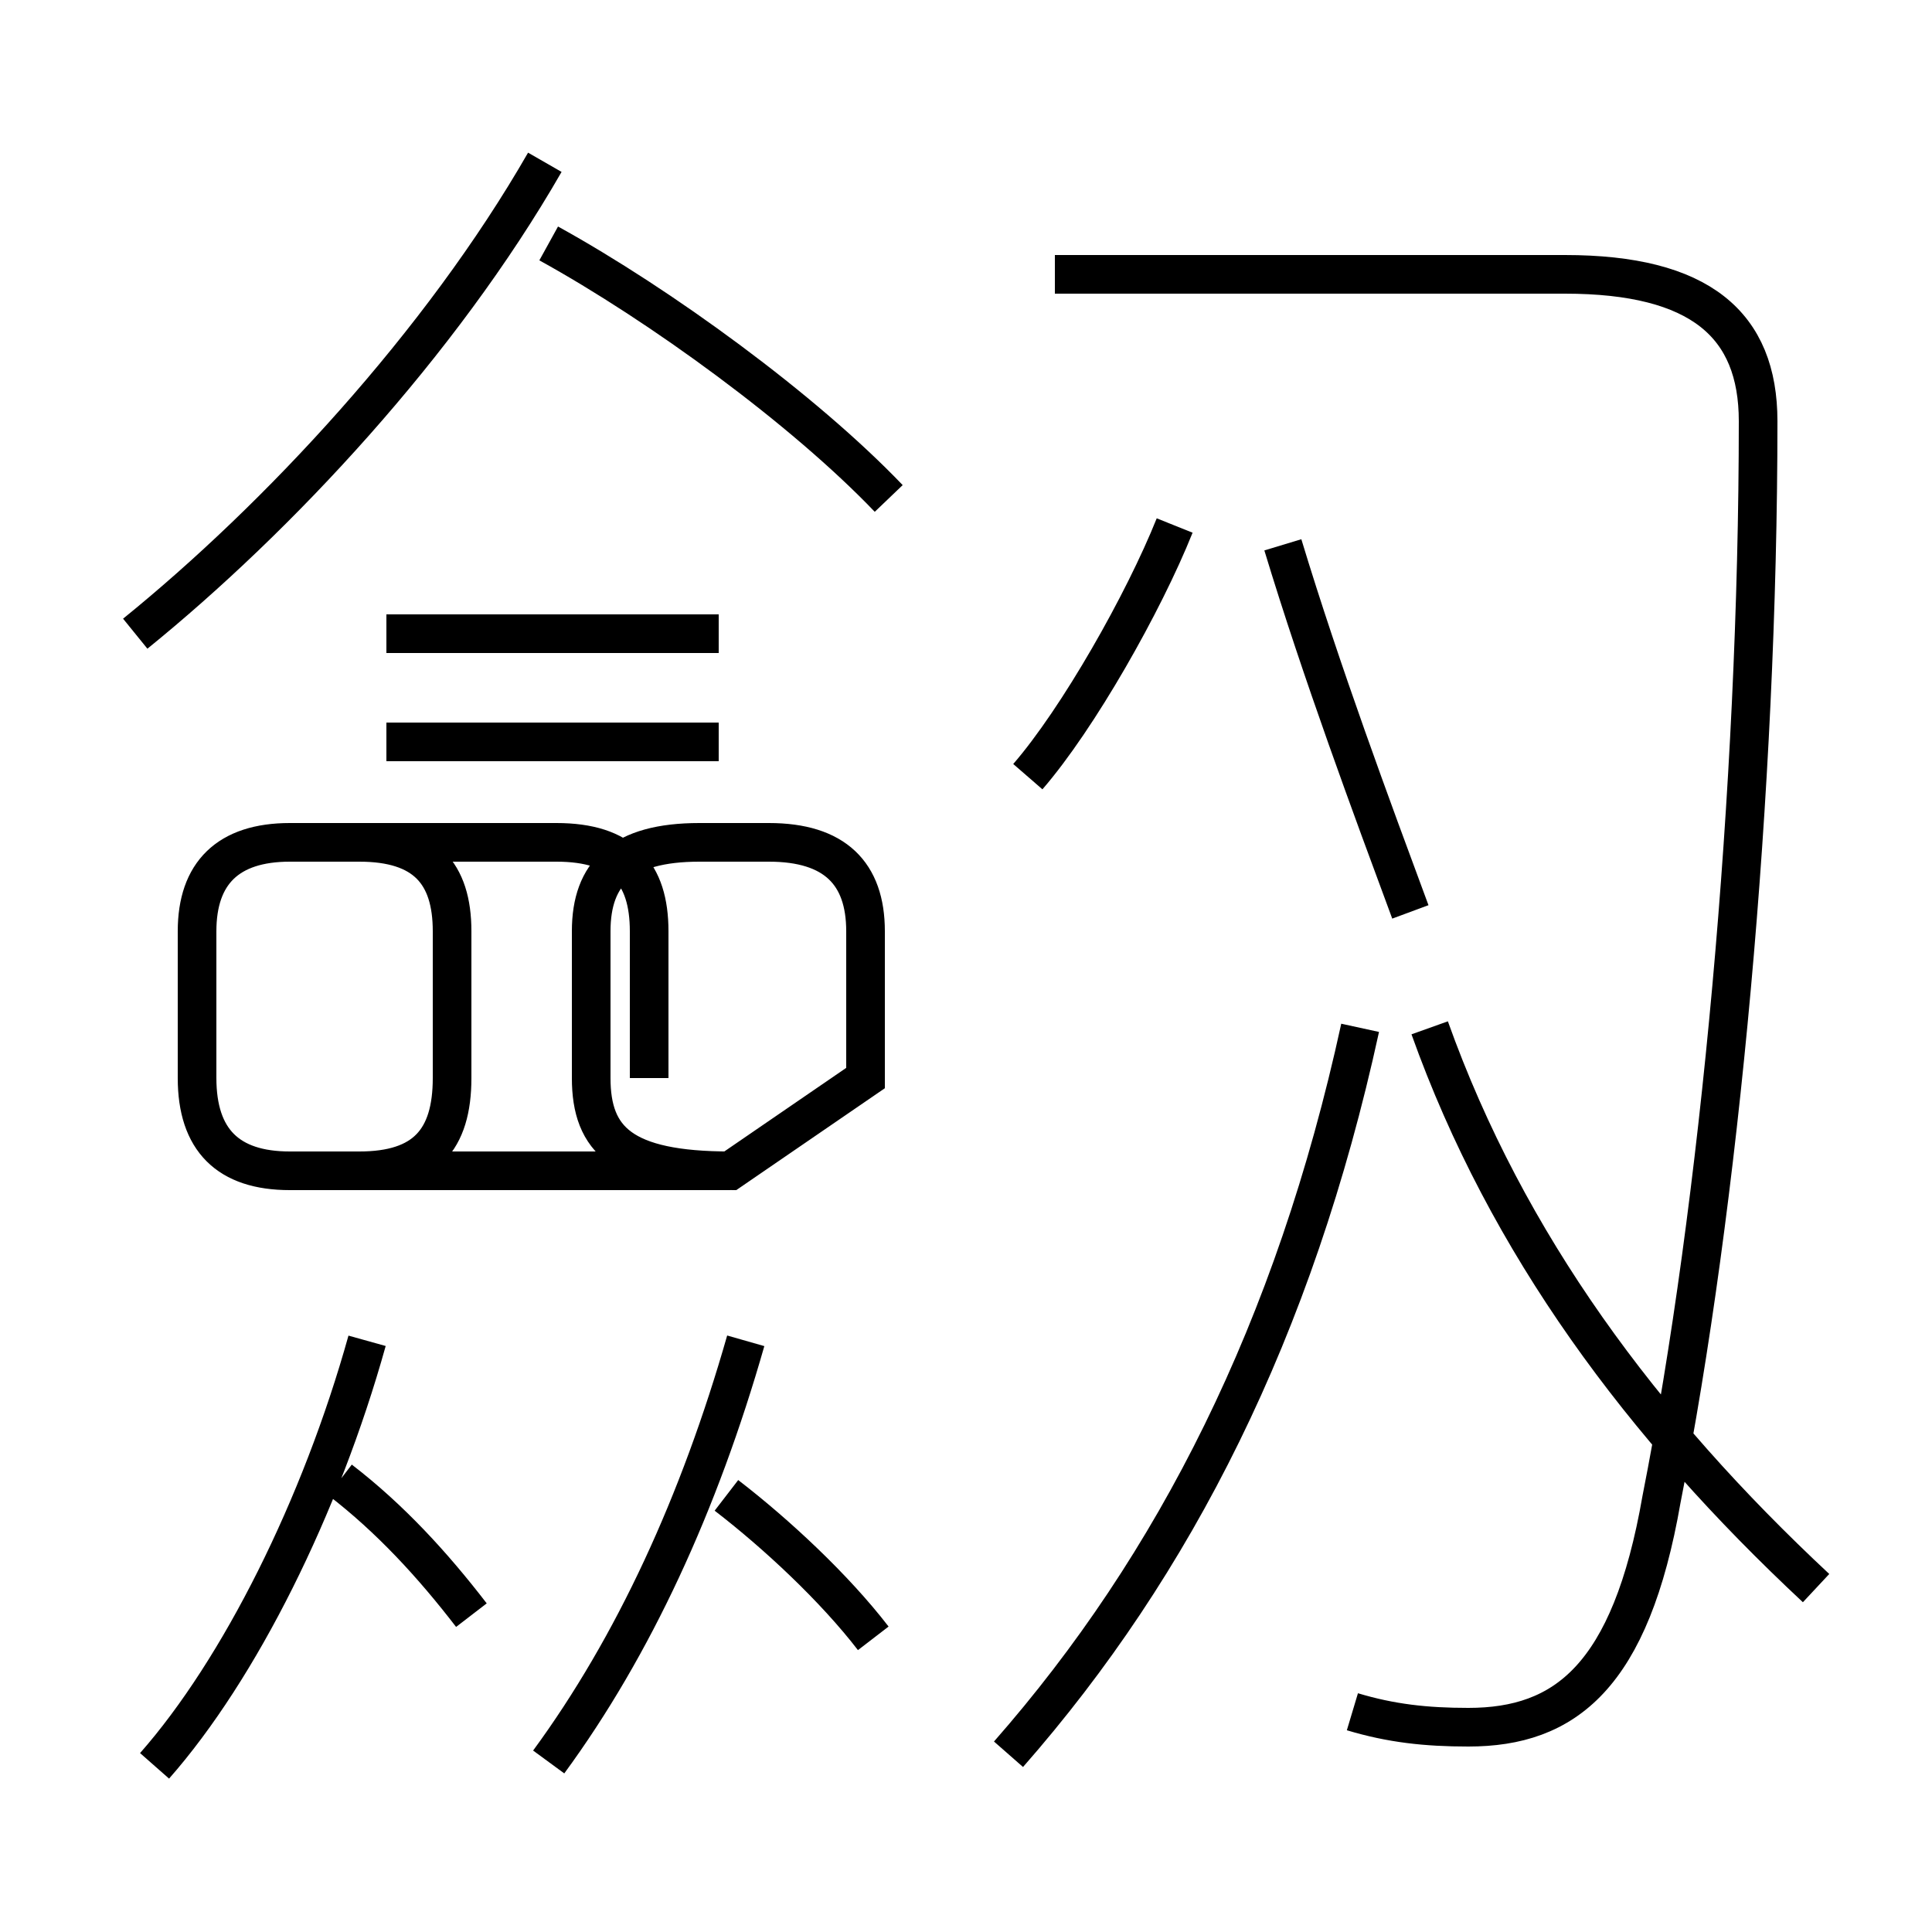<?xml version='1.0' encoding='utf8'?>
<svg viewBox="0.0 -6.0 50.0 50.0" version="1.1" xmlns="http://www.w3.org/2000/svg">
<rect x="0.0" y="-6.0" width="50.0" height="50.0" fill="#808080" stroke="none"/>
<rect x="-1000" y="-1000" width="2000" height="2000" stroke="white" fill="white"/>
<g style="fill:white;stroke:#000000;  stroke-width:1">
<path d="M 35.0 0.3 C 36.0 0.6 36.9 0.7 38.0 0.7 C 40.5 0.7 42.2 -0.6 43.0 -5.2 C 44.5 -12.8 45.5 -23.6 45.5 -33.1 C 45.5 -35.6 44.0 -36.9 40.5 -36.9 L 27.3 -36.9 M 4.0 1.7 C 6.2 -0.8 8.3 -5.0 9.5 -9.3 M 12.2 -2.2 C 11.2 -3.5 10.1 -4.7 8.8 -5.7 M 14.2 1.6 C 16.4 -1.4 18.1 -5.1 19.3 -9.3 M 22.6 -1.6 C 21.6 -2.9 20.1 -4.3 18.8 -5.3 M 11.7 -16.1 L 11.7 -19.9 C 11.7 -21.4 11.0 -22.2 9.3 -22.2 L 7.5 -22.2 C 5.9 -22.2 5.1 -21.4 5.1 -19.9 L 5.1 -16.1 C 5.1 -14.5 5.9 -13.7 7.5 -13.7 L 9.3 -13.7 C 11.0 -13.7 11.7 -14.5 11.7 -16.1 Z M 16.8 -16.1 L 16.8 -19.9 C 16.8 -21.4 16.1 -22.2 14.4 -22.2 L 7.5 -22.2 M 18.9 -13.7 L 7.5 -13.7 M 22.4 -16.1 L 22.4 -19.9 C 22.4 -21.4 21.6 -22.2 19.9 -22.2 L 18.1 -22.2 C 16.1 -22.2 15.3 -21.4 15.3 -19.9 L 15.3 -16.1 C 15.3 -14.5 16.1 -13.7 18.9 -13.7 Z M 18.6 -24.8 L 10.0 -24.8 M 18.6 -27.6 L 10.0 -27.6 M 3.5 -27.6 C 7.2 -30.6 11.4 -35.1 14.1 -39.8 M 26.1 1.4 C 30.4 -3.5 33.5 -9.6 35.2 -17.4 M 23.0 -31.1 C 20.8 -33.4 17.1 -36.1 14.2 -37.7 M 47.0 -2.9 C 42.5 -7.1 39.0 -11.8 37.0 -17.4 M 26.6 -23.9 C 27.9 -25.4 29.6 -28.4 30.4 -30.4 M 36.5 -20.4 C 35.5 -23.1 34.2 -26.6 33.2 -29.9" transform="translate(0.0, 38.0)" />
</g>
</svg>